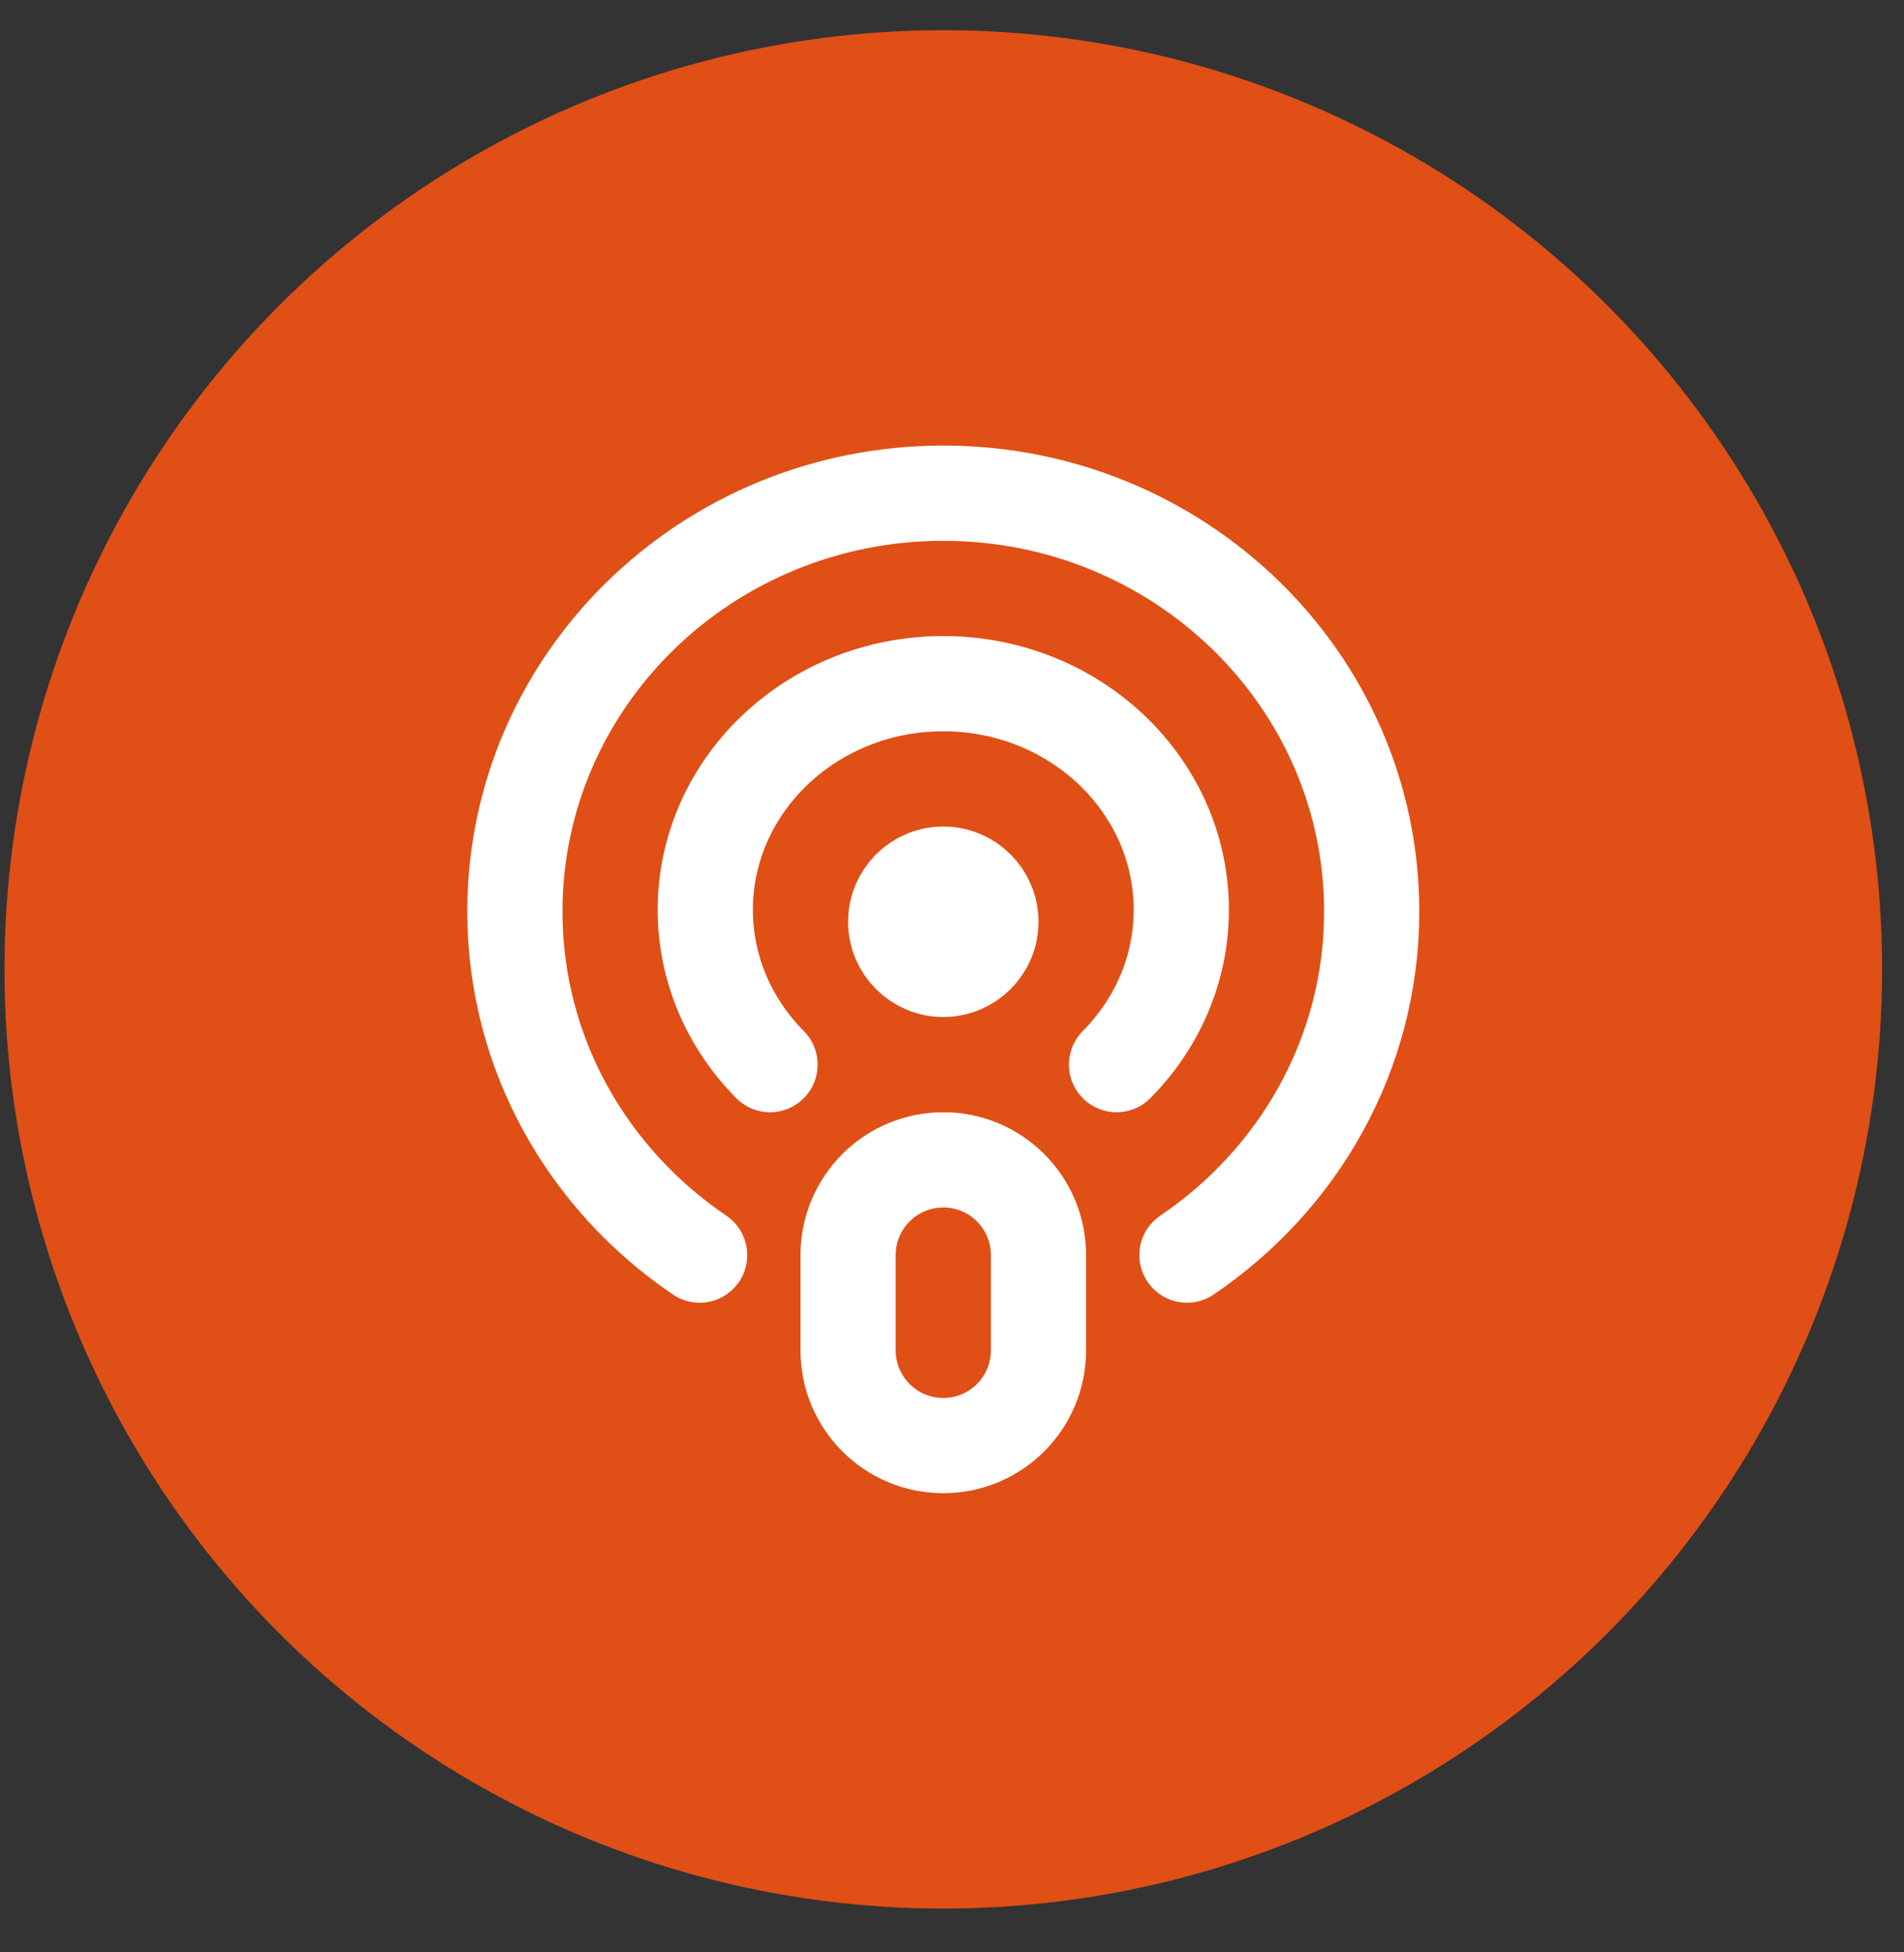<svg width="40" height="41" viewBox="0 0 40 41" fill="none" xmlns="http://www.w3.org/2000/svg">
<rect x="0" y="0" width="40" height="41" fill="#333333" stroke="none"/>
<circle cx="19.817" cy="20.357" r="19.723" fill="#E04F16"/>
<path d="M24.936 26.357C27.279 24.772 28.817 22.135 28.817 19.142C28.817 14.291 24.787 10.357 19.817 10.357C14.847 10.357 10.817 14.291 10.817 19.142C10.817 22.135 12.355 24.772 14.698 26.357M16.177 22.357C15.336 21.507 14.817 20.366 14.817 19.108C14.817 16.484 17.056 14.357 19.817 14.357C22.578 14.357 24.817 16.484 24.817 19.108C24.817 20.367 24.298 21.507 23.457 22.357M19.817 30.357C18.712 30.357 17.817 29.462 17.817 28.357V26.357C17.817 25.253 18.712 24.357 19.817 24.357C20.922 24.357 21.817 25.253 21.817 26.357V28.357C21.817 29.462 20.922 30.357 19.817 30.357ZM20.817 19.357C20.817 19.91 20.369 20.357 19.817 20.357C19.265 20.357 18.817 19.91 18.817 19.357C18.817 18.805 19.265 18.357 19.817 18.357C20.369 18.357 20.817 18.805 20.817 19.357Z" stroke="white" stroke-width="2" stroke-linecap="round" stroke-linejoin="round"/>
</svg>
